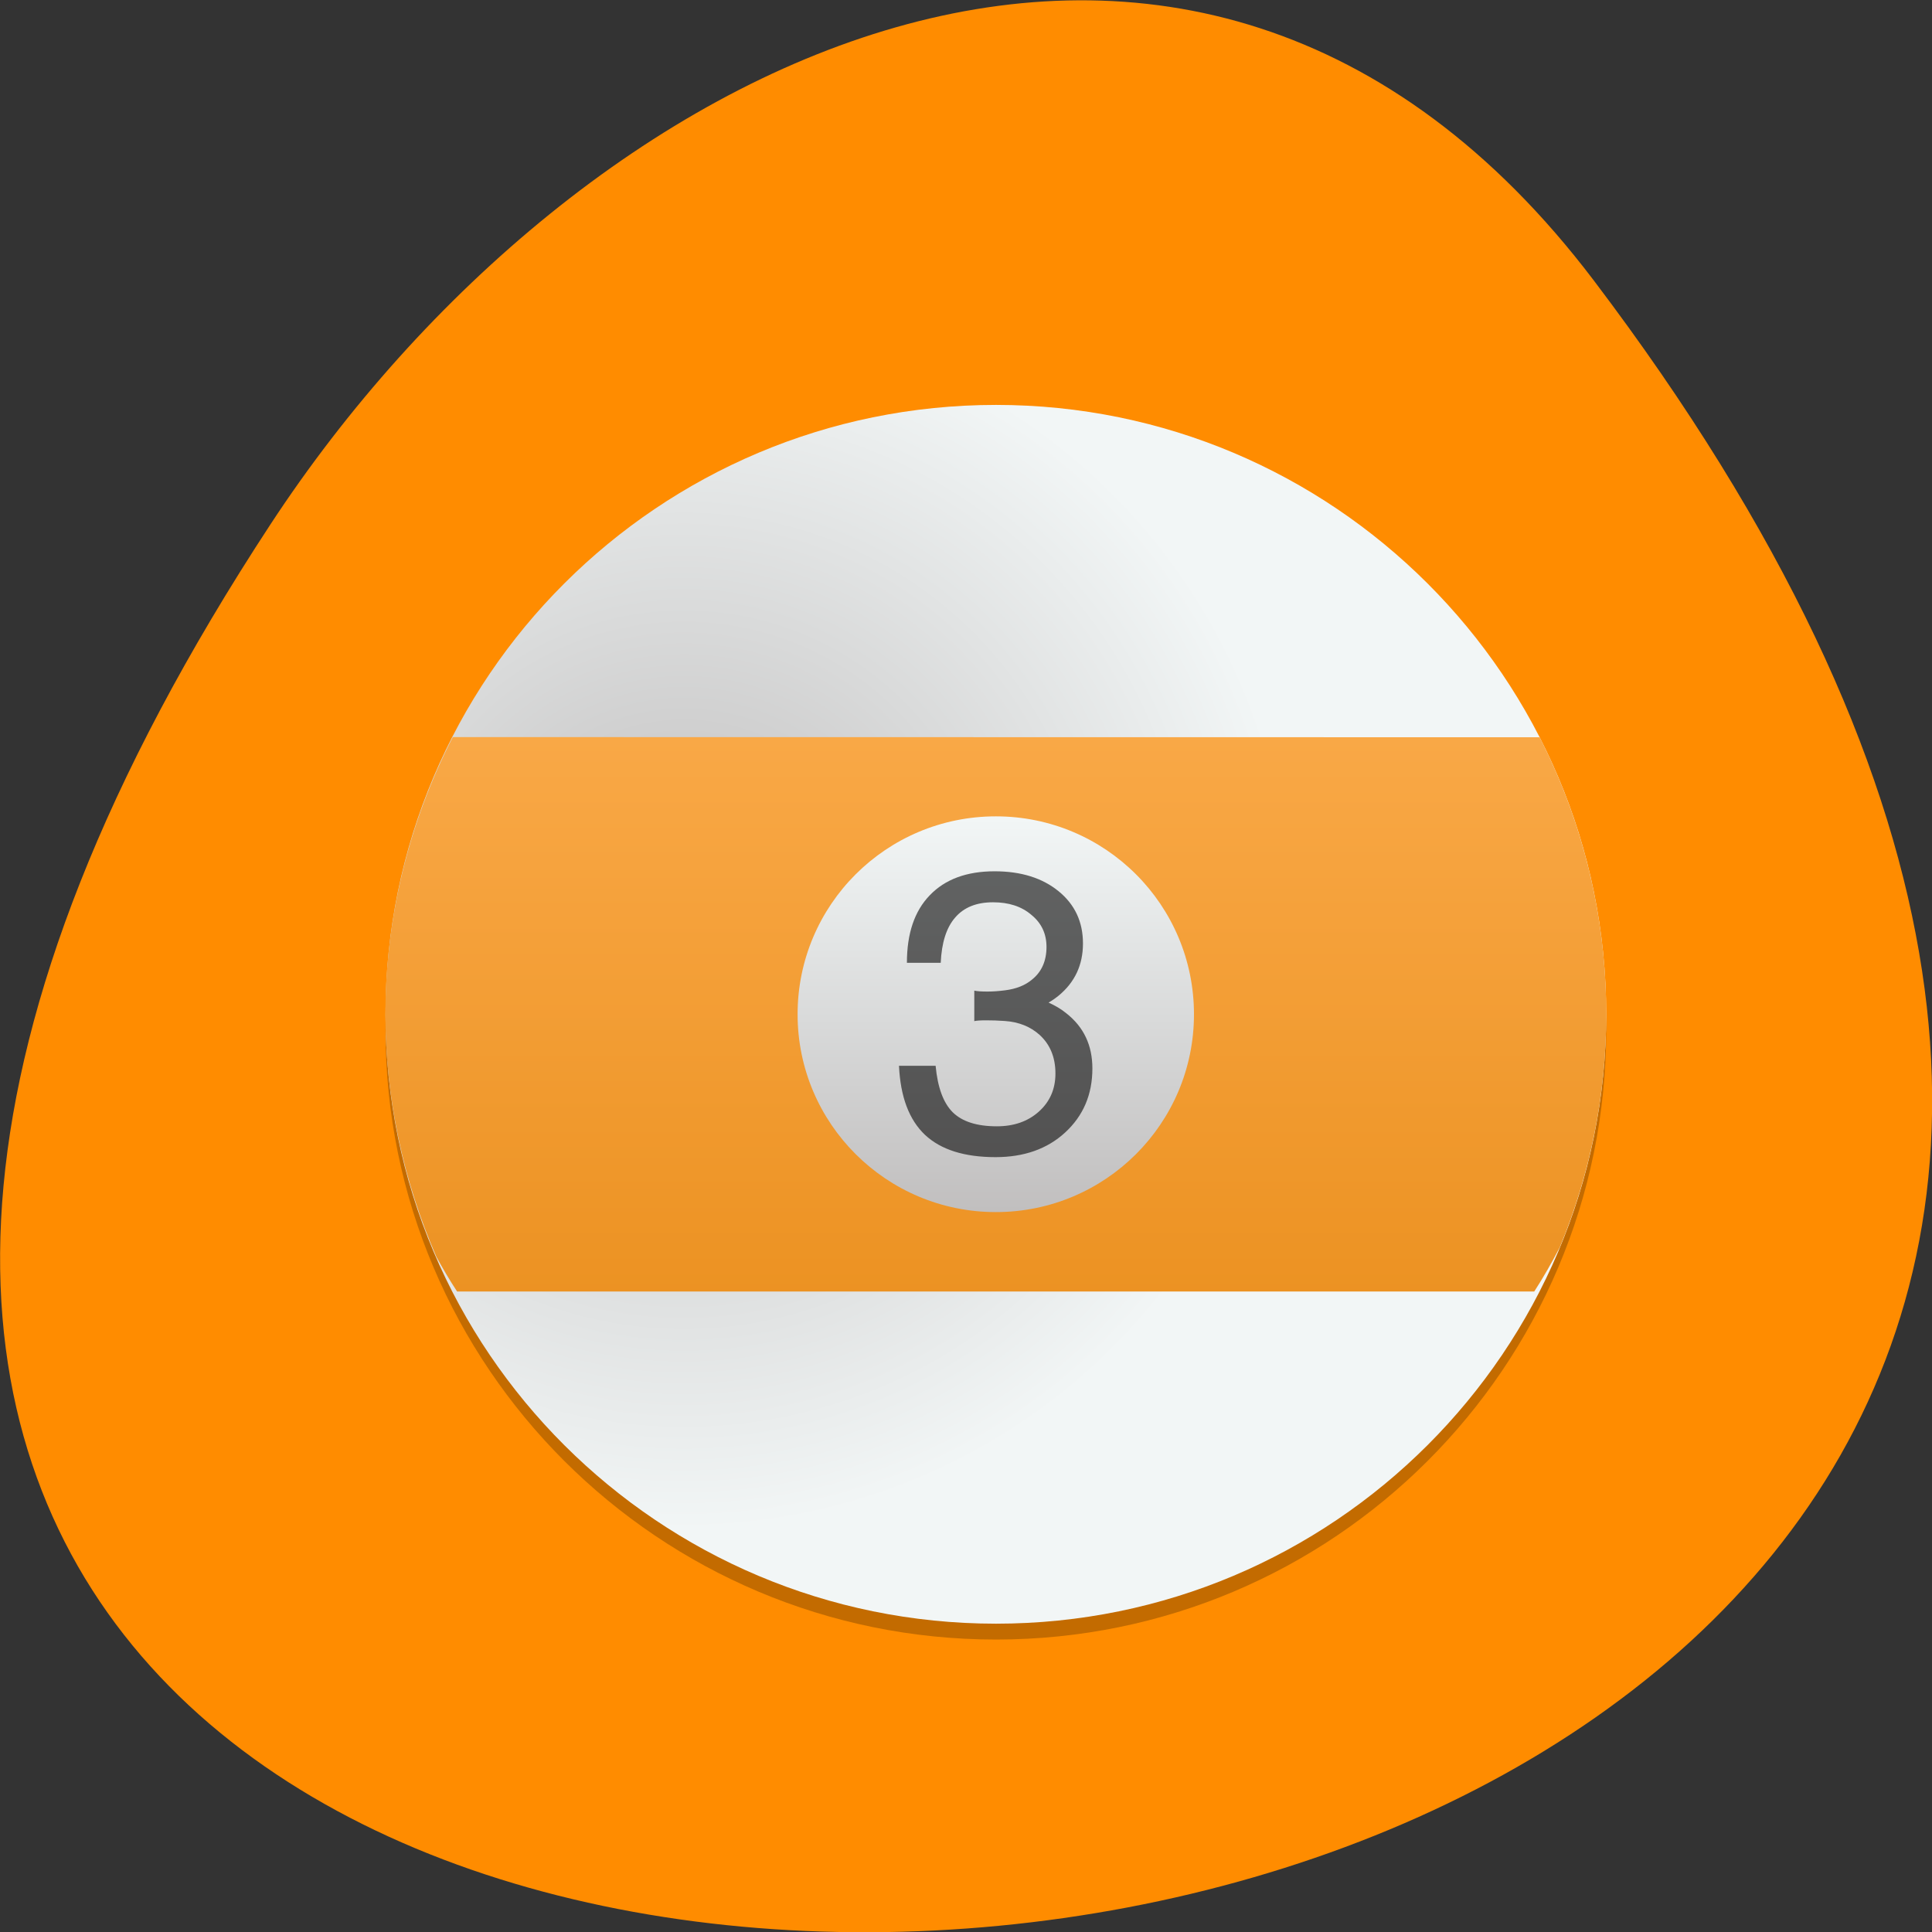 <svg xmlns="http://www.w3.org/2000/svg" viewBox="0 0 48 48" xmlns:xlink="http://www.w3.org/1999/xlink"><rect x="0" y="0" width="48" height="48" fill="#333333" stroke="none"/><defs><linearGradient id="2" gradientUnits="userSpaceOnUse" y1="530.3" x2="0" y2="517.24" gradientTransform="matrix(0.761 0 0 0.76 -286.17 -372.77)" xlink:href="#0"/><linearGradient id="1" gradientUnits="userSpaceOnUse" y1="532.89" x2="0" y2="514.63" gradientTransform="matrix(0.761 0 0 0.76 -286.17 -372.77)"><stop stop-color="#ec9222"/><stop offset="1" stop-color="#f9a846"/></linearGradient><radialGradient id="0" gradientUnits="userSpaceOnUse" cx="398.38" cy="520.59" r="19.929" gradientTransform="matrix(0.761 0 0 0.76 -286.17 -372.77)"><stop stop-color="#c0bebe"/><stop offset="1" stop-color="#f2f6f6"/></radialGradient></defs><path d="m 39.598 6.969 c 37.84 49.945 -66.3 57.04 -32.879 6.06 c 7.617 -11.625 22.855 -19.289 32.879 -6.06" fill="#ff8c00"/><path d="m 39.906 25.594 c 0 8.363 -6.789 15.14 -15.16 15.14 c -8.375 0 -15.168 -6.781 -15.168 -15.14 c 0 -8.363 6.793 -15.14 15.168 -15.14 c 8.375 0 15.16 6.781 15.16 15.14" fill-opacity="0.235"/><path d="m 39.906 25.2 c 0 8.363 -6.789 15.14 -15.16 15.14 c -8.375 0 -15.168 -6.777 -15.168 -15.14 c 0 -8.363 6.793 -15.14 15.168 -15.14 c 8.375 0 15.16 6.781 15.16 15.14" fill="url(#0)"/><path d="m 11.25 18.313 c -1.098 2.133 -1.672 4.492 -1.676 6.887 c 0.004 2.07 0.438 4.117 1.266 6.02 c 0.004 0.004 0.004 0.004 0.004 0.008 c 0.16 0.293 0.328 0.578 0.512 0.859 h 26.762 c 0.23 -0.355 0.438 -0.723 0.633 -1.094 c 0.762 -1.836 1.156 -3.805 1.156 -5.789 c 0 -2.395 -0.566 -4.754 -1.656 -6.887" fill="url(#1)"/><path d="m 29.664 25.2 c 0 2.715 -2.203 4.914 -4.922 4.914 c -2.719 0 -4.926 -2.199 -4.926 -4.914 c 0 -2.719 2.207 -4.918 4.926 -4.918 c 2.719 0 4.922 2.199 4.922 4.918" fill="url(#2)"/><path d="m 26 23.527 c 0 -0.328 -0.125 -0.594 -0.375 -0.797 c -0.246 -0.211 -0.563 -0.313 -0.953 -0.313 c -0.41 0 -0.723 0.125 -0.941 0.379 c -0.219 0.25 -0.336 0.625 -0.359 1.125 h -0.84 c 0 -0.727 0.188 -1.285 0.566 -1.676 c 0.379 -0.398 0.918 -0.598 1.613 -0.598 c 0.66 0 1.188 0.168 1.59 0.496 c 0.402 0.328 0.605 0.758 0.605 1.297 c 0 0.535 -0.203 0.965 -0.605 1.297 c -0.078 0.063 -0.16 0.121 -0.25 0.172 c 0.164 0.074 0.313 0.16 0.441 0.266 c 0.434 0.34 0.648 0.797 0.648 1.371 c 0 0.648 -0.227 1.176 -0.676 1.59 c -0.445 0.41 -1.023 0.613 -1.73 0.613 c -0.773 0 -1.359 -0.184 -1.754 -0.555 c -0.395 -0.375 -0.609 -0.945 -0.645 -1.715 h 0.91 c 0.051 0.539 0.191 0.922 0.426 1.156 c 0.234 0.23 0.598 0.348 1.094 0.348 c 0.426 0 0.773 -0.121 1.047 -0.367 c 0.273 -0.246 0.41 -0.559 0.41 -0.945 c 0 -0.402 -0.133 -0.723 -0.395 -0.961 c -0.227 -0.203 -0.512 -0.32 -0.867 -0.344 c -0.164 -0.012 -0.316 -0.016 -0.465 -0.016 c -0.145 0 -0.242 0.008 -0.289 0.02 v -0.758 c 0.07 0.016 0.18 0.023 0.328 0.023 c 0.145 0 0.293 -0.012 0.438 -0.031 c 0.277 -0.035 0.504 -0.125 0.676 -0.273 c 0.234 -0.191 0.352 -0.461 0.352 -0.805" fill-opacity="0.588"/></svg>